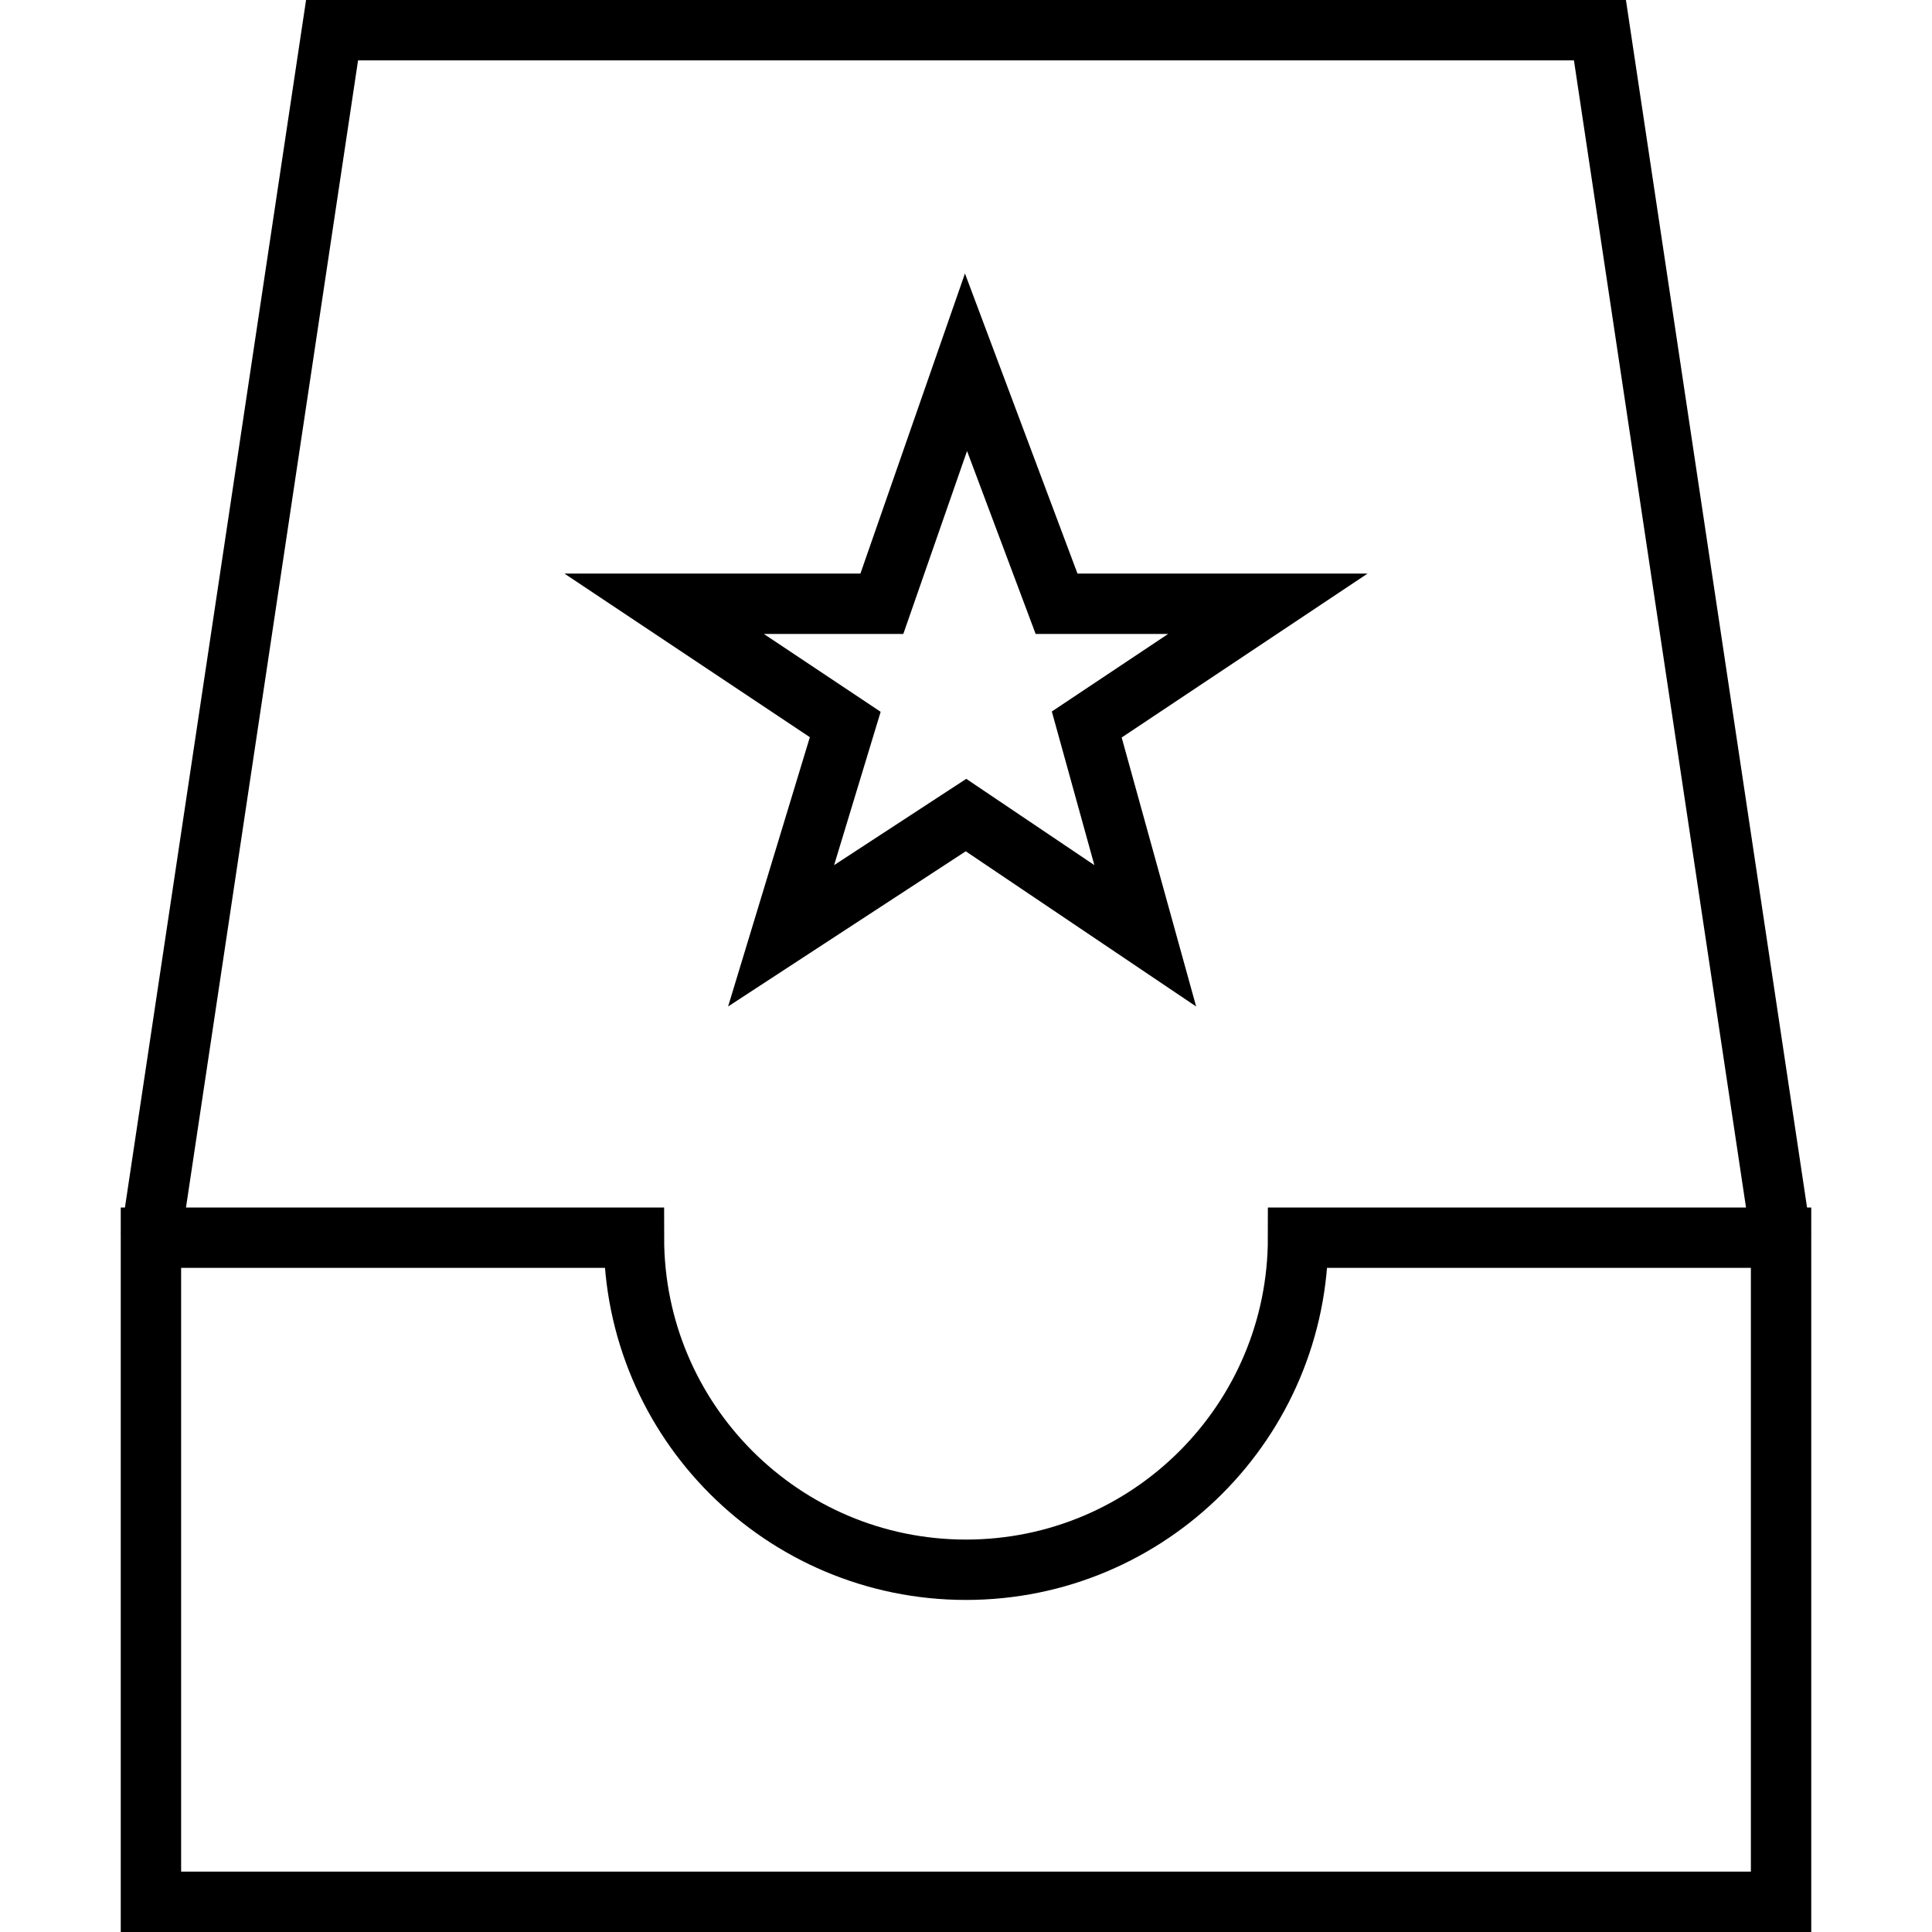 <?xml version="1.0" encoding="utf-8"?>
<svg style="fill:none; stroke:black; stroke-width:2;" viewBox="0 0 64 64">
  <polyline points="5,41 11,1 53,1 59,41"/>
  <path d="M21,41c0,6.075,4.925,11,11,11s11-4.925,11-11h16v22 H5V41H21z"/>
  <polygon points="32,27 25.875,31 28,24 22,20 29.213,20 32,12 35,20 42,20 36,24 37.938,31"/>
</svg>
